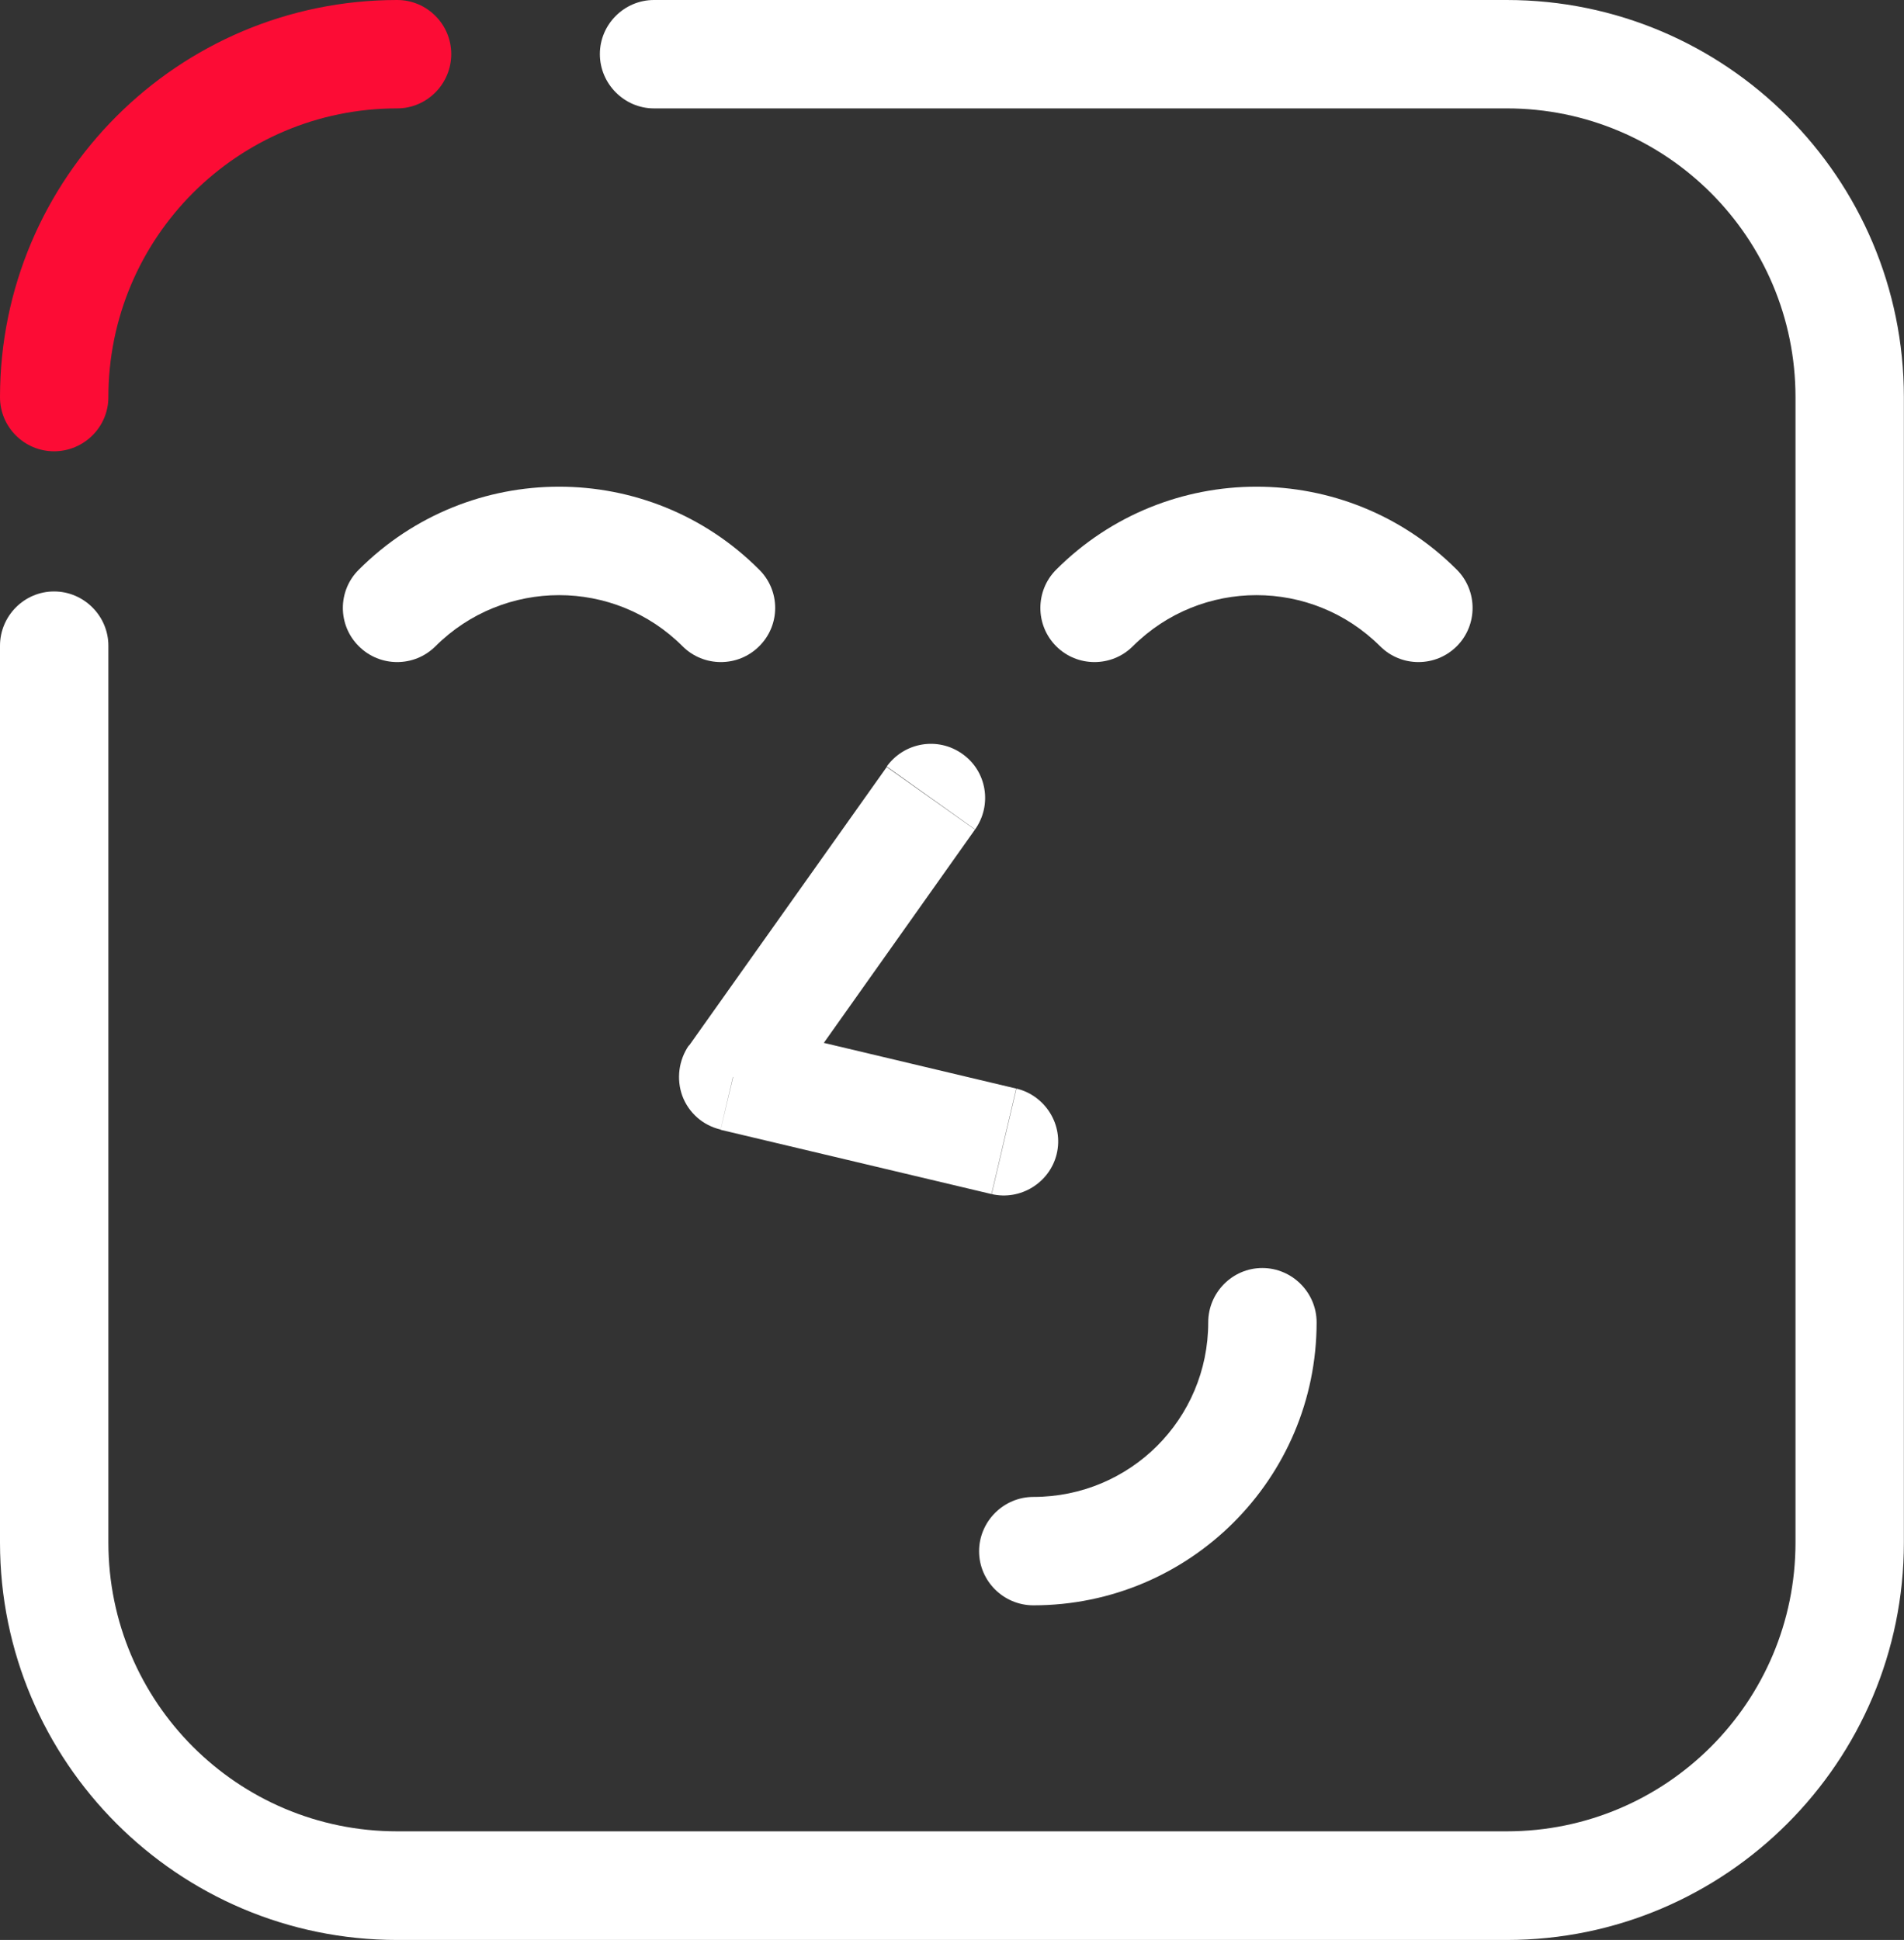 <svg width="78.525" height="80" viewBox="0 0 78.525 80" fill="none" xmlns="http://www.w3.org/2000/svg" xmlns:xlink="http://www.w3.org/1999/xlink">
	<rect x="0" y="0" width="78.525" height="80" fill="#333333" stroke="none"/>
	<desc>
			Created with Pixso.
	</desc>
	<defs/>
	<path id="Vector" d="M4.47 63.61L4.47 26.63L0 26.63L0 63.61L4.47 63.61ZM16.38 75.52C9.8 75.52 4.47 70.19 4.47 63.61L0 63.61C0 72.65 7.34 80 16.38 80L16.38 75.52ZM62.14 75.52L16.38 75.52L16.38 80L62.14 80L62.14 75.52ZM74.05 63.61C74.05 70.19 68.72 75.52 62.14 75.52L62.14 80C71.18 80 78.52 72.65 78.52 63.61L74.05 63.61ZM74.05 16.38L74.05 63.61L78.52 63.61L78.52 16.38L74.05 16.38ZM62.14 4.47C68.72 4.47 74.05 9.8 74.05 16.38L78.52 16.38C78.52 7.34 71.18 0 62.14 0L62.14 4.47ZM26.97 4.47L62.14 4.47L62.14 0L26.97 0L26.97 4.47ZM4.47 26.63C4.47 25.4 3.46 24.39 2.23 24.39C1 24.39 0 25.4 0 26.63L4.47 26.63ZM26.97 0C25.75 0 24.74 1 24.74 2.23C24.74 3.46 25.75 4.47 26.97 4.47L26.97 0Z" fill="#FFFFFF" fill-opacity="1" fill-rule="nonzero"/>
	<path id="Vector" d="M16.38 0C7.34 0 0 7.34 0 16.38L4.47 16.38C4.47 9.8 9.8 4.47 16.38 4.47L16.38 0ZM0 16.38C0 17.61 1 18.61 2.23 18.61C3.46 18.61 4.47 17.61 4.47 16.38L0 16.38ZM16.38 4.47C17.61 4.47 18.61 3.46 18.61 2.23C18.61 1 17.61 0 16.38 0L16.38 4.47Z" fill="#FC0C35" fill-opacity="1" fill-rule="nonzero"/>
	<path id="Vector" d="M31.31 23.49C26.76 18.93 19.36 18.93 14.8 23.49L17.96 26.65C20.78 23.84 25.34 23.84 28.15 26.65L31.31 23.49ZM14.8 23.49C13.92 24.36 13.92 25.78 14.8 26.65C15.67 27.52 17.09 27.52 17.96 26.65L14.8 23.49ZM28.15 26.65C29.02 27.52 30.44 27.52 31.31 26.65C32.19 25.78 32.19 24.36 31.31 23.49L28.15 26.65Z" fill="#FFFFFF" fill-opacity="1" fill-rule="nonzero"/>
	<path id="Vector" d="M60.08 23.49C55.52 18.93 48.12 18.93 43.56 23.49L46.72 26.65C49.54 23.84 54.1 23.84 56.92 26.65L60.08 23.49ZM43.56 23.49C42.69 24.36 42.69 25.78 43.56 26.65C44.43 27.52 45.85 27.52 46.72 26.65L43.56 23.49ZM56.92 26.65C57.79 27.52 59.21 27.52 60.08 26.65C60.95 25.78 60.95 24.36 60.08 23.49L56.92 26.65Z" fill="#FFFFFF" fill-opacity="1" fill-rule="nonzero"/>
	<path id="Vector" d="M42.62 66.2C49.07 66.2 54.3 60.97 54.3 54.53L49.83 54.53C49.83 58.52 46.61 61.73 42.62 61.73L42.62 66.2ZM54.3 54.53C54.3 53.3 53.29 52.29 52.06 52.29C50.83 52.29 49.83 53.3 49.83 54.53L54.3 54.53ZM42.62 61.73C41.39 61.73 40.38 62.74 40.38 63.97C40.38 65.2 41.39 66.2 42.62 66.2L42.62 61.73Z" fill="#FFFFFF" fill-opacity="1" fill-rule="nonzero"/>
	<path id="Vector" d="M29.72 46.59L40.89 49.24L41.91 44.89L30.75 42.24L29.72 46.59ZM36.57 31.63L28.41 43.13L32.06 45.71L40.21 34.21L36.57 31.63ZM40.89 49.24C42.08 49.52 43.29 48.78 43.58 47.59C43.87 46.39 43.12 45.18 41.92 44.89L40.9 49.24L40.89 49.24ZM30.23 44.41L28.41 43.11C27.99 43.72 27.89 44.5 28.14 45.19C28.4 45.89 28.99 46.41 29.72 46.58L30.23 44.4L30.23 44.41ZM40.21 34.21C40.93 33.2 40.7 31.8 39.69 31.09C38.68 30.37 37.29 30.61 36.57 31.61L40.21 34.2L40.21 34.21Z" fill="#FFFFFF" fill-opacity="1" fill-rule="nonzero"/>
</svg>

